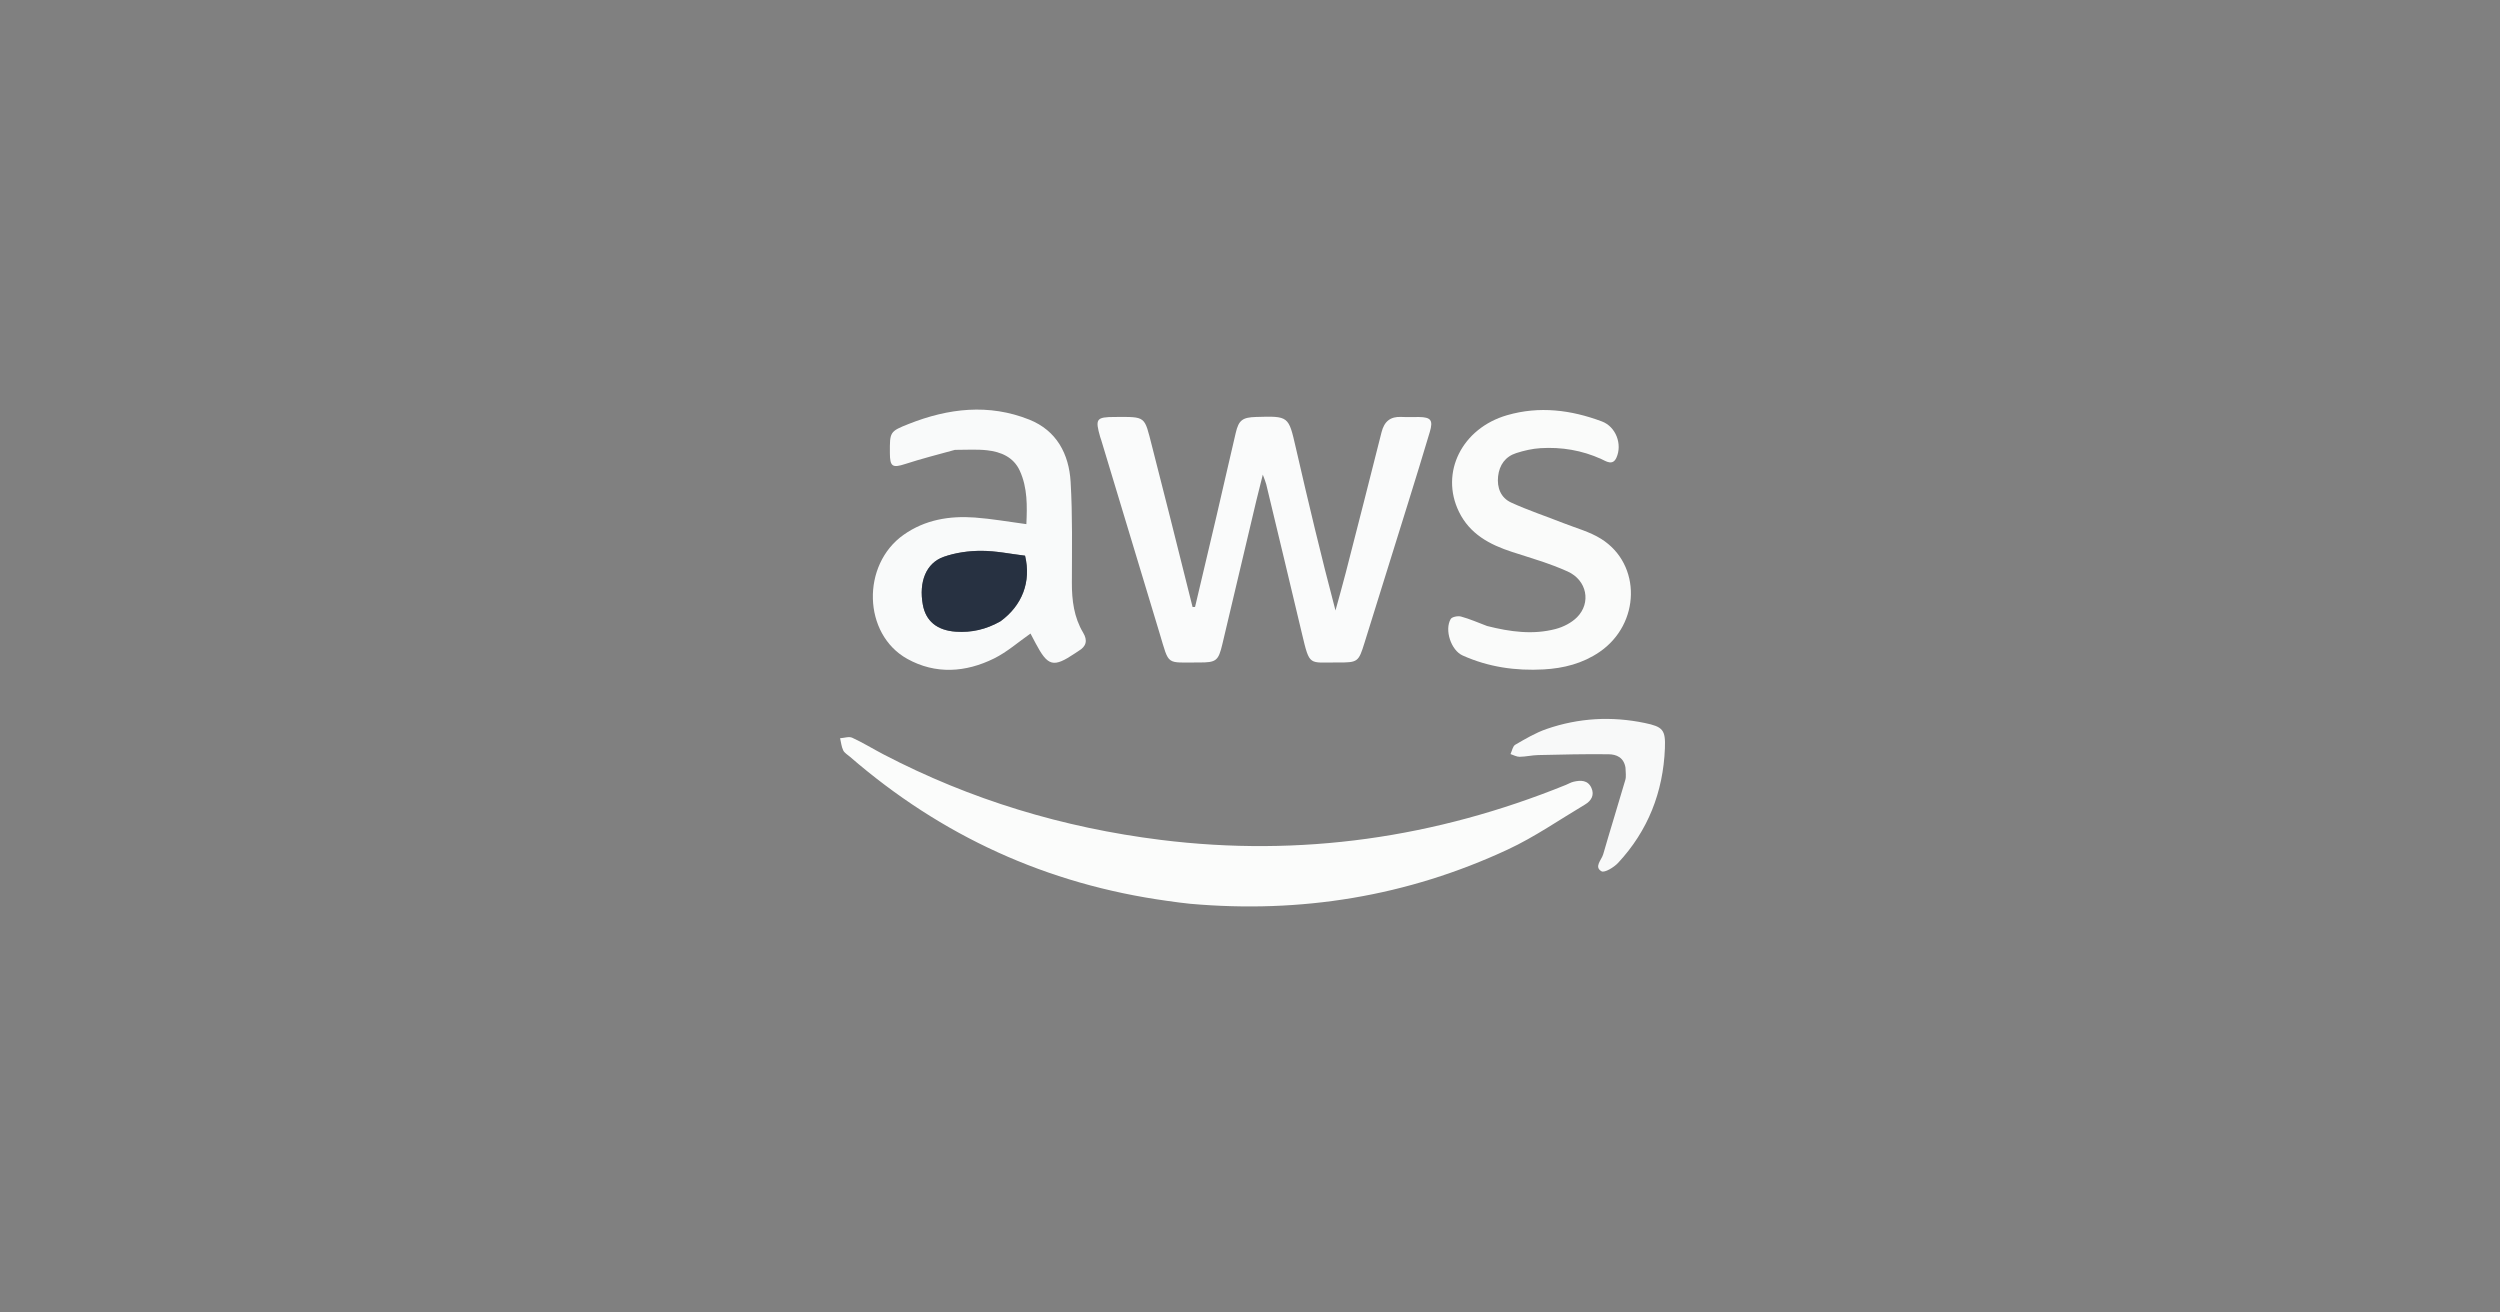<svg version="1.1" id="Layer_1" xmlns="http://www.w3.org/2000/svg" xmlns:xlink="http://www.w3.org/1999/xlink" x="0px" y="0px"
	 width="100%" viewBox="0 0 1200 630" enable-background="new 0 0 1200 630" xml:space="preserve">
<rect x="0" y="0" width="1200" height="630" fill="#808080" stroke="none"/>
<path fill="transparent" opacity="1" stroke="none" 
	d="
M796,631 
	C530.667,631 265.833,631 1,631 
	C1,421 1,211 1,1 
	C401,1 801,1 1201,1 
	C1201,211 1201,421 1201,631 
	C1066.167,631 931.333,631 796,631 
M561.501,247.872 
	C558.649,236.601 555.838,225.318 552.935,214.06 
	C549.2,199.574 550.292,200.087 535.089,200.146 
	C526.223,200.18 525.591,201.004 528.08,209.726 
	C528.216,210.205 528.414,210.665 528.558,211.142 
	C537.918,242.119 547.263,273.101 556.638,304.074 
	C561.403,319.819 559.44,317.916 575.553,317.988 
	C583.776,318.025 584.821,317.233 586.732,309.199 
	C592.189,286.26 597.585,263.307 603.022,240.363 
	C603.927,236.542 604.918,232.742 606.148,227.819 
	C606.98,230.153 607.512,231.303 607.802,232.51 
	C613.54,256.404 619.29,280.296 624.953,304.208 
	C628.721,320.117 628.218,317.894 642.105,317.984 
	C651.79,318.046 652.105,317.747 654.966,308.543 
	C661.91,286.206 668.903,263.884 675.841,241.546 
	C679.382,230.145 682.924,218.743 686.317,207.297 
	C687.977,201.699 686.832,200.266 681.179,200.172 
	C678.347,200.125 675.507,200.278 672.682,200.131 
	C667.344,199.855 664.428,202.329 663.136,207.476 
	C657.482,230.011 651.711,252.516 645.933,275.02 
	C644.386,281.045 642.67,287.028 641.031,293.03 
	C634.12,266.879 627.953,240.87 621.971,214.819 
	C618.499,199.701 618.633,199.67 602.881,200.143 
	C596.383,200.339 594.595,201.656 593.155,207.784 
	C590.037,221.052 587.042,234.348 583.942,247.62 
	C580.537,262.198 577.069,276.761 573.628,291.331 
	C573.231,291.348 572.834,291.364 572.437,291.381 
	C568.882,277.138 565.326,262.896 561.501,247.872 
M560.858,432.53 
	C564.326,432.963 567.785,433.505 571.264,433.814 
	C624.405,438.536 675.435,430.285 723.814,407.731 
	C736.698,401.724 748.539,393.47 760.812,386.171 
	C763.817,384.384 765.435,381.653 763.88,378.192 
	C762.174,374.394 758.741,374.442 755.312,375.234 
	C754.036,375.529 752.862,376.252 751.629,376.752 
	C689.032,402.134 624.284,411.517 557.087,403.138 
	C510.296,397.302 465.872,383.908 424.036,362.082 
	C419.027,359.469 414.206,356.47 409.082,354.12 
	C407.506,353.397 405.214,354.235 403.25,354.358 
	C403.711,356.307 403.883,358.394 404.731,360.156 
	C405.334,361.409 406.824,362.25 407.957,363.23 
	C451.836,401.223 502.432,424.445 560.858,432.53 
M458.818,215.902 
	C463.792,215.945 468.809,215.591 473.729,216.128 
	C480.411,216.856 486.496,219.38 489.5,225.96 
	C493.255,234.182 493.05,242.952 492.659,251.589 
	C484.055,250.452 476.027,249 467.936,248.413 
	C455.746,247.528 444.046,249.435 433.744,256.698 
	C413.41,271.034 414.13,304.391 435.509,316.263 
	C449.072,323.795 463.527,322.811 477.19,316.046 
	C483.421,312.96 488.807,308.166 494.642,304.102 
	C495.349,305.446 496.191,307.055 497.04,308.66 
	C503.008,319.942 505.565,320.603 516.036,313.574 
	C516.589,313.203 517.122,312.798 517.696,312.464 
	C521.429,310.296 522.151,307.44 519.917,303.703 
	C515.498,296.312 514.487,288.184 514.498,279.721 
	C514.52,263.573 514.846,247.388 513.898,231.287 
	C513.111,217.938 507.196,206.663 494.056,201.419 
	C474.641,193.671 455.234,195.957 436.243,203.47 
	C427.018,207.12 427.101,207.329 427.144,217.468 
	C427.173,224.038 428.396,224.699 434.53,222.712 
	C442.238,220.217 450.101,218.197 458.818,215.902 
M713.428,300.323 
	C709.388,298.818 705.415,297.064 701.272,295.937 
	C699.782,295.532 696.944,296.087 696.328,297.142 
	C693.283,302.359 696.501,312.129 702.042,314.622 
	C714.415,320.19 727.489,322.07 740.98,321.319 
	C750.611,320.783 759.704,318.464 767.769,312.949 
	C787.42,299.512 788.026,270.911 768.58,258.679 
	C763.058,255.205 756.434,253.461 750.273,251.03 
	C741.958,247.748 733.436,244.932 725.327,241.209 
	C720.378,238.937 718.473,234.076 719.086,228.615 
	C719.694,223.196 722.554,219.163 727.792,217.481 
	C731.549,216.275 735.519,215.357 739.443,215.118 
	C749.542,214.505 759.306,216.123 768.629,220.347 
	C770.878,221.366 774.068,223.697 775.873,219.713 
	C778.824,213.199 775.592,204.791 768.921,202.292 
	C754.106,196.743 738.901,194.815 723.427,199.286 
	C701.712,205.561 691.142,226.869 700.294,245.647 
	C705.518,256.365 715.028,261.422 725.792,264.922 
	C734.776,267.843 743.944,270.443 752.511,274.331 
	C761.787,278.54 763.821,289.382 756.985,296.268 
	C754.329,298.943 750.415,300.939 746.724,301.911 
	C735.843,304.776 724.946,303.302 713.428,300.323 
M780.317,368.927 
	C780.284,370.747 780.644,372.681 780.154,374.368 
	C776.691,386.283 772.967,398.123 769.538,410.048 
	C768.755,412.771 765.025,416.104 768.711,418.216 
	C770.172,419.054 774.681,416.339 776.677,414.194 
	C791.062,398.738 798.316,380.184 799.156,359.177 
	C799.511,350.314 798.166,348.843 789.526,347.042 
	C773.564,343.714 757.757,344.592 742.373,349.908 
	C737.102,351.729 732.171,354.659 727.315,357.478 
	C726.1,358.183 725.775,360.422 725.041,361.956 
	C726.496,362.42 727.955,363.283 729.403,363.263 
	C732.383,363.223 735.352,362.498 738.334,362.433 
	C749.599,362.185 760.871,361.897 772.135,362.045 
	C775.808,362.093 779.421,363.485 780.317,368.927 
z"/>
<path fill="#FAFBFB" opacity="1" stroke="none" 
	d="
M561.636,248.263 
	C565.326,262.896 568.882,277.138 572.437,291.381 
	C572.834,291.364 573.231,291.348 573.628,291.331 
	C577.069,276.761 580.537,262.198 583.942,247.62 
	C587.042,234.348 590.037,221.052 593.155,207.784 
	C594.595,201.656 596.383,200.339 602.881,200.143 
	C618.633,199.67 618.499,199.701 621.971,214.819 
	C627.953,240.87 634.12,266.879 641.031,293.03 
	C642.67,287.028 644.386,281.045 645.933,275.02 
	C651.711,252.516 657.482,230.011 663.136,207.476 
	C664.428,202.329 667.344,199.855 672.682,200.131 
	C675.507,200.278 678.347,200.125 681.179,200.172 
	C686.832,200.266 687.977,201.699 686.317,207.297 
	C682.924,218.743 679.382,230.145 675.841,241.546 
	C668.903,263.884 661.91,286.206 654.966,308.543 
	C652.105,317.747 651.79,318.046 642.105,317.984 
	C628.218,317.894 628.721,320.117 624.953,304.208 
	C619.29,280.296 613.54,256.404 607.802,232.51 
	C607.512,231.303 606.98,230.153 606.148,227.819 
	C604.918,232.742 603.927,236.542 603.022,240.363 
	C597.585,263.307 592.189,286.26 586.732,309.199 
	C584.821,317.233 583.776,318.025 575.553,317.988 
	C559.44,317.916 561.403,319.819 556.638,304.074 
	C547.263,273.101 537.918,242.119 528.558,211.142 
	C528.414,210.665 528.216,210.205 528.08,209.726 
	C525.591,201.004 526.223,200.18 535.089,200.146 
	C550.292,200.087 549.2,199.574 552.935,214.06 
	C555.838,225.318 558.649,236.601 561.636,248.263 
z"/>
<path fill="#FBFCFB" opacity="1" stroke="none" 
	d="
M560.423,432.443 
	C502.432,424.445 451.836,401.223 407.957,363.23 
	C406.824,362.25 405.334,361.409 404.731,360.156 
	C403.883,358.394 403.711,356.307 403.25,354.358 
	C405.214,354.235 407.506,353.397 409.082,354.12 
	C414.206,356.47 419.027,359.469 424.036,362.082 
	C465.872,383.908 510.296,397.302 557.087,403.138 
	C624.284,411.517 689.032,402.134 751.629,376.752 
	C752.862,376.252 754.036,375.529 755.312,375.234 
	C758.741,374.442 762.174,374.394 763.88,378.192 
	C765.435,381.653 763.817,384.384 760.812,386.171 
	C748.539,393.47 736.698,401.724 723.814,407.731 
	C675.435,430.285 624.405,438.536 571.264,433.814 
	C567.785,433.505 564.326,432.963 560.423,432.443 
z"/>
<path fill="#F9FAFA" opacity="1" stroke="none" 
	d="
M458.357,215.937 
	C450.101,218.197 442.238,220.217 434.53,222.712 
	C428.396,224.699 427.173,224.038 427.144,217.468 
	C427.101,207.329 427.018,207.12 436.243,203.47 
	C455.234,195.957 474.641,193.671 494.056,201.419 
	C507.196,206.663 513.111,217.938 513.898,231.287 
	C514.846,247.388 514.52,263.573 514.498,279.721 
	C514.487,288.184 515.498,296.312 519.917,303.703 
	C522.151,307.44 521.429,310.296 517.696,312.464 
	C517.122,312.798 516.589,313.203 516.036,313.574 
	C505.565,320.603 503.008,319.942 497.04,308.66 
	C496.191,307.055 495.349,305.446 494.642,304.102 
	C488.807,308.166 483.421,312.96 477.19,316.046 
	C463.527,322.811 449.072,323.795 435.509,316.263 
	C414.13,304.391 413.41,271.034 433.744,256.698 
	C444.046,249.435 455.746,247.528 467.936,248.413 
	C476.027,249 484.055,250.452 492.659,251.589 
	C493.05,242.952 493.255,234.182 489.5,225.96 
	C486.496,219.38 480.411,216.856 473.729,216.128 
	C468.809,215.591 463.792,215.945 458.357,215.937 
M480.46,298.078 
	C490.7,290.577 495.035,279.142 492.02,266.732 
	C485.135,265.904 478.064,264.406 470.992,264.402 
	C464.979,264.398 458.673,265.284 453.02,267.268 
	C444.478,270.265 440.983,279.357 442.954,290.228 
	C444.382,298.109 449.743,302.578 458.813,303.206 
	C466.266,303.723 473.303,302.154 480.46,298.078 
z"/>
<path fill="#FAFBFA" opacity="1" stroke="none" 
	d="
M713.804,300.484 
	C724.946,303.302 735.843,304.776 746.724,301.911 
	C750.415,300.939 754.329,298.943 756.985,296.268 
	C763.821,289.382 761.787,278.54 752.511,274.331 
	C743.944,270.443 734.776,267.843 725.792,264.922 
	C715.028,261.422 705.518,256.365 700.294,245.647 
	C691.142,226.869 701.712,205.561 723.427,199.286 
	C738.901,194.815 754.106,196.743 768.921,202.292 
	C775.592,204.791 778.824,213.199 775.873,219.713 
	C774.068,223.697 770.878,221.366 768.629,220.347 
	C759.306,216.123 749.542,214.505 739.443,215.118 
	C735.519,215.357 731.549,216.275 727.792,217.481 
	C722.554,219.163 719.694,223.196 719.086,228.615 
	C718.473,234.076 720.378,238.937 725.327,241.209 
	C733.436,244.932 741.958,247.748 750.273,251.03 
	C756.434,253.461 763.058,255.205 768.58,258.679 
	C788.026,270.911 787.42,299.512 767.769,312.949 
	C759.704,318.464 750.611,320.783 740.98,321.319 
	C727.489,322.07 714.415,320.19 702.042,314.622 
	C696.501,312.129 693.283,302.359 696.328,297.142 
	C696.944,296.087 699.782,295.532 701.272,295.937 
	C705.415,297.064 709.388,298.818 713.804,300.484 
z"/>
<path fill="#F8F9F9" opacity="1" stroke="none" 
	d="
M780.236,368.496 
	C779.421,363.485 775.808,362.093 772.135,362.045 
	C760.871,361.897 749.599,362.185 738.334,362.433 
	C735.352,362.498 732.383,363.223 729.403,363.263 
	C727.955,363.283 726.496,362.42 725.041,361.956 
	C725.775,360.422 726.1,358.183 727.315,357.478 
	C732.171,354.659 737.102,351.729 742.373,349.908 
	C757.757,344.592 773.564,343.714 789.526,347.042 
	C798.166,348.843 799.511,350.314 799.156,359.177 
	C798.316,380.184 791.062,398.738 776.677,414.194 
	C774.681,416.339 770.172,419.054 768.711,418.216 
	C765.025,416.104 768.755,412.771 769.538,410.048 
	C772.967,398.123 776.691,386.283 780.154,374.368 
	C780.644,372.681 780.284,370.747 780.236,368.496 
z"/>
<path fill="#273141" opacity="1" stroke="none" 
	d="
M480.147,298.269 
	C473.303,302.154 466.266,303.723 458.813,303.206 
	C449.743,302.578 444.382,298.109 442.954,290.228 
	C440.983,279.357 444.478,270.265 453.02,267.268 
	C458.673,265.284 464.979,264.398 470.992,264.402 
	C478.064,264.406 485.135,265.904 492.02,266.732 
	C495.035,279.142 490.7,290.577 480.147,298.269 
z"/>
</svg>